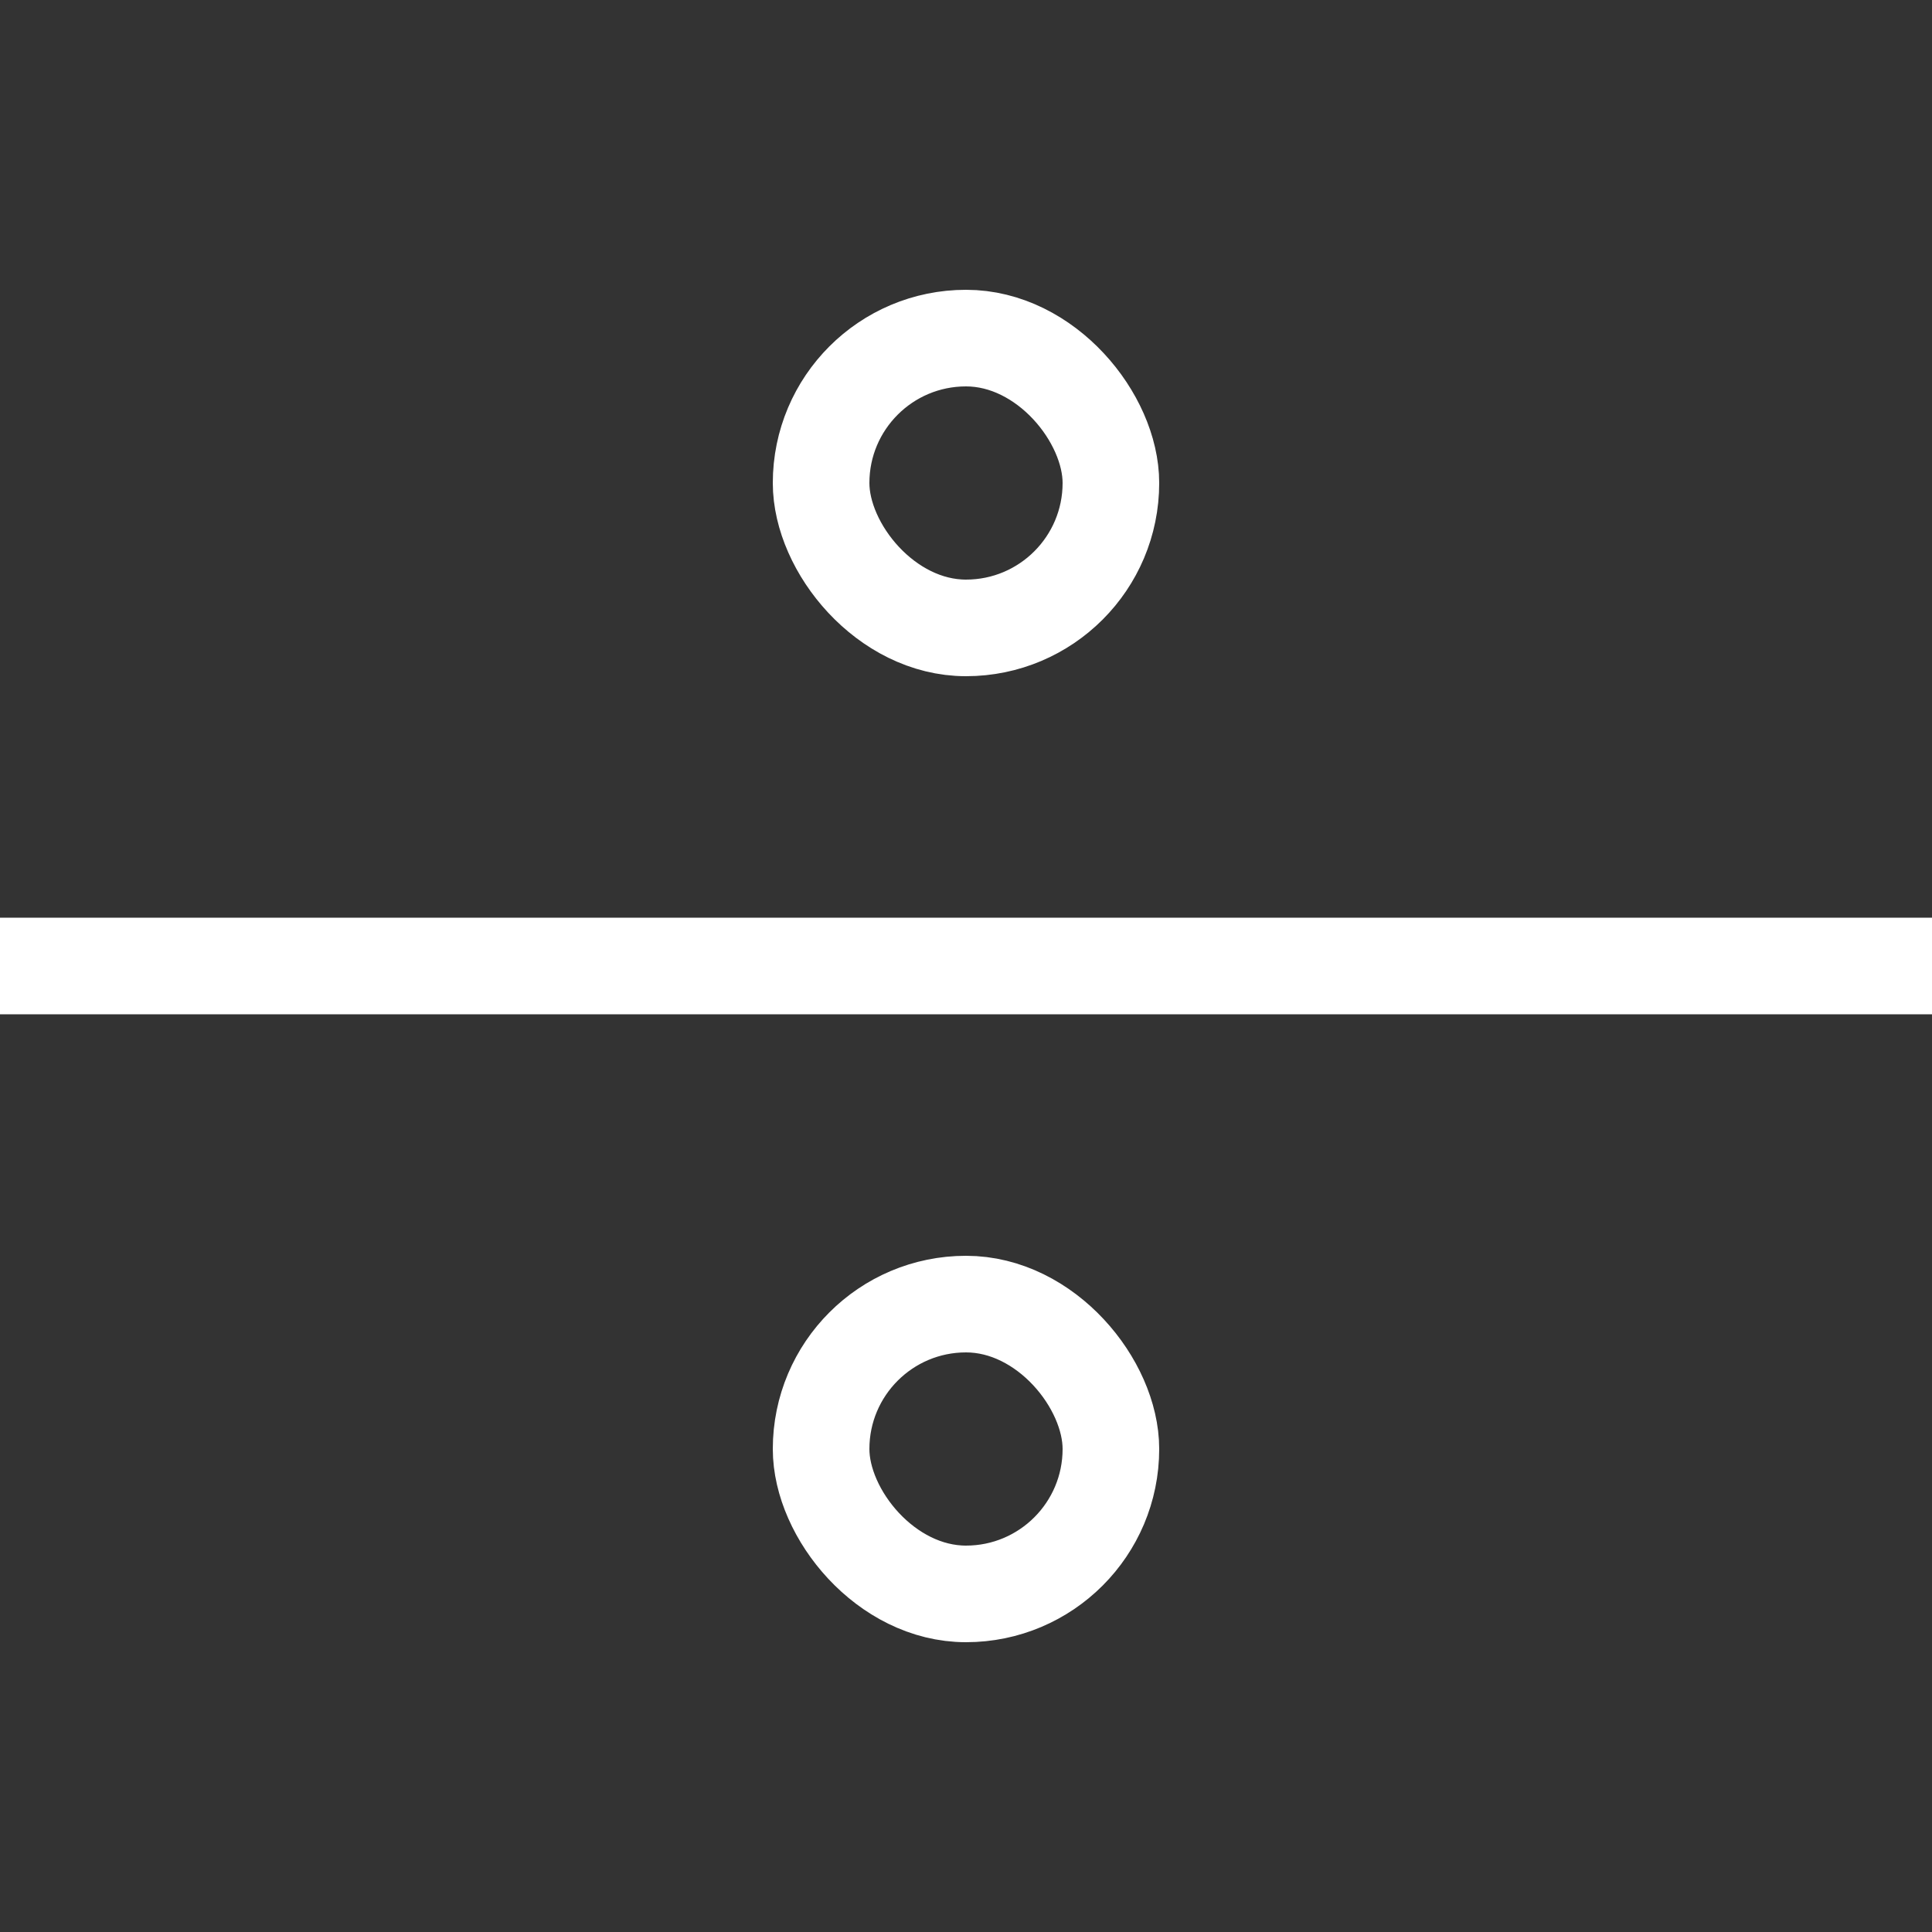 <svg width="20" height="20" viewBox="0 0 20 20" fill="none" xmlns="http://www.w3.org/2000/svg">
<rect x="0" y="0" width="20" height="20" fill="#333333" stroke="none"/>
<path d="M20 10L-9.53674e-07 10" stroke="white"/>
<rect x="8.5" y="3.5" width="3" height="3" rx="1.5" stroke="white"/>
<rect x="8.5" y="13.5" width="3" height="3" rx="1.5" stroke="white"/>
</svg>
